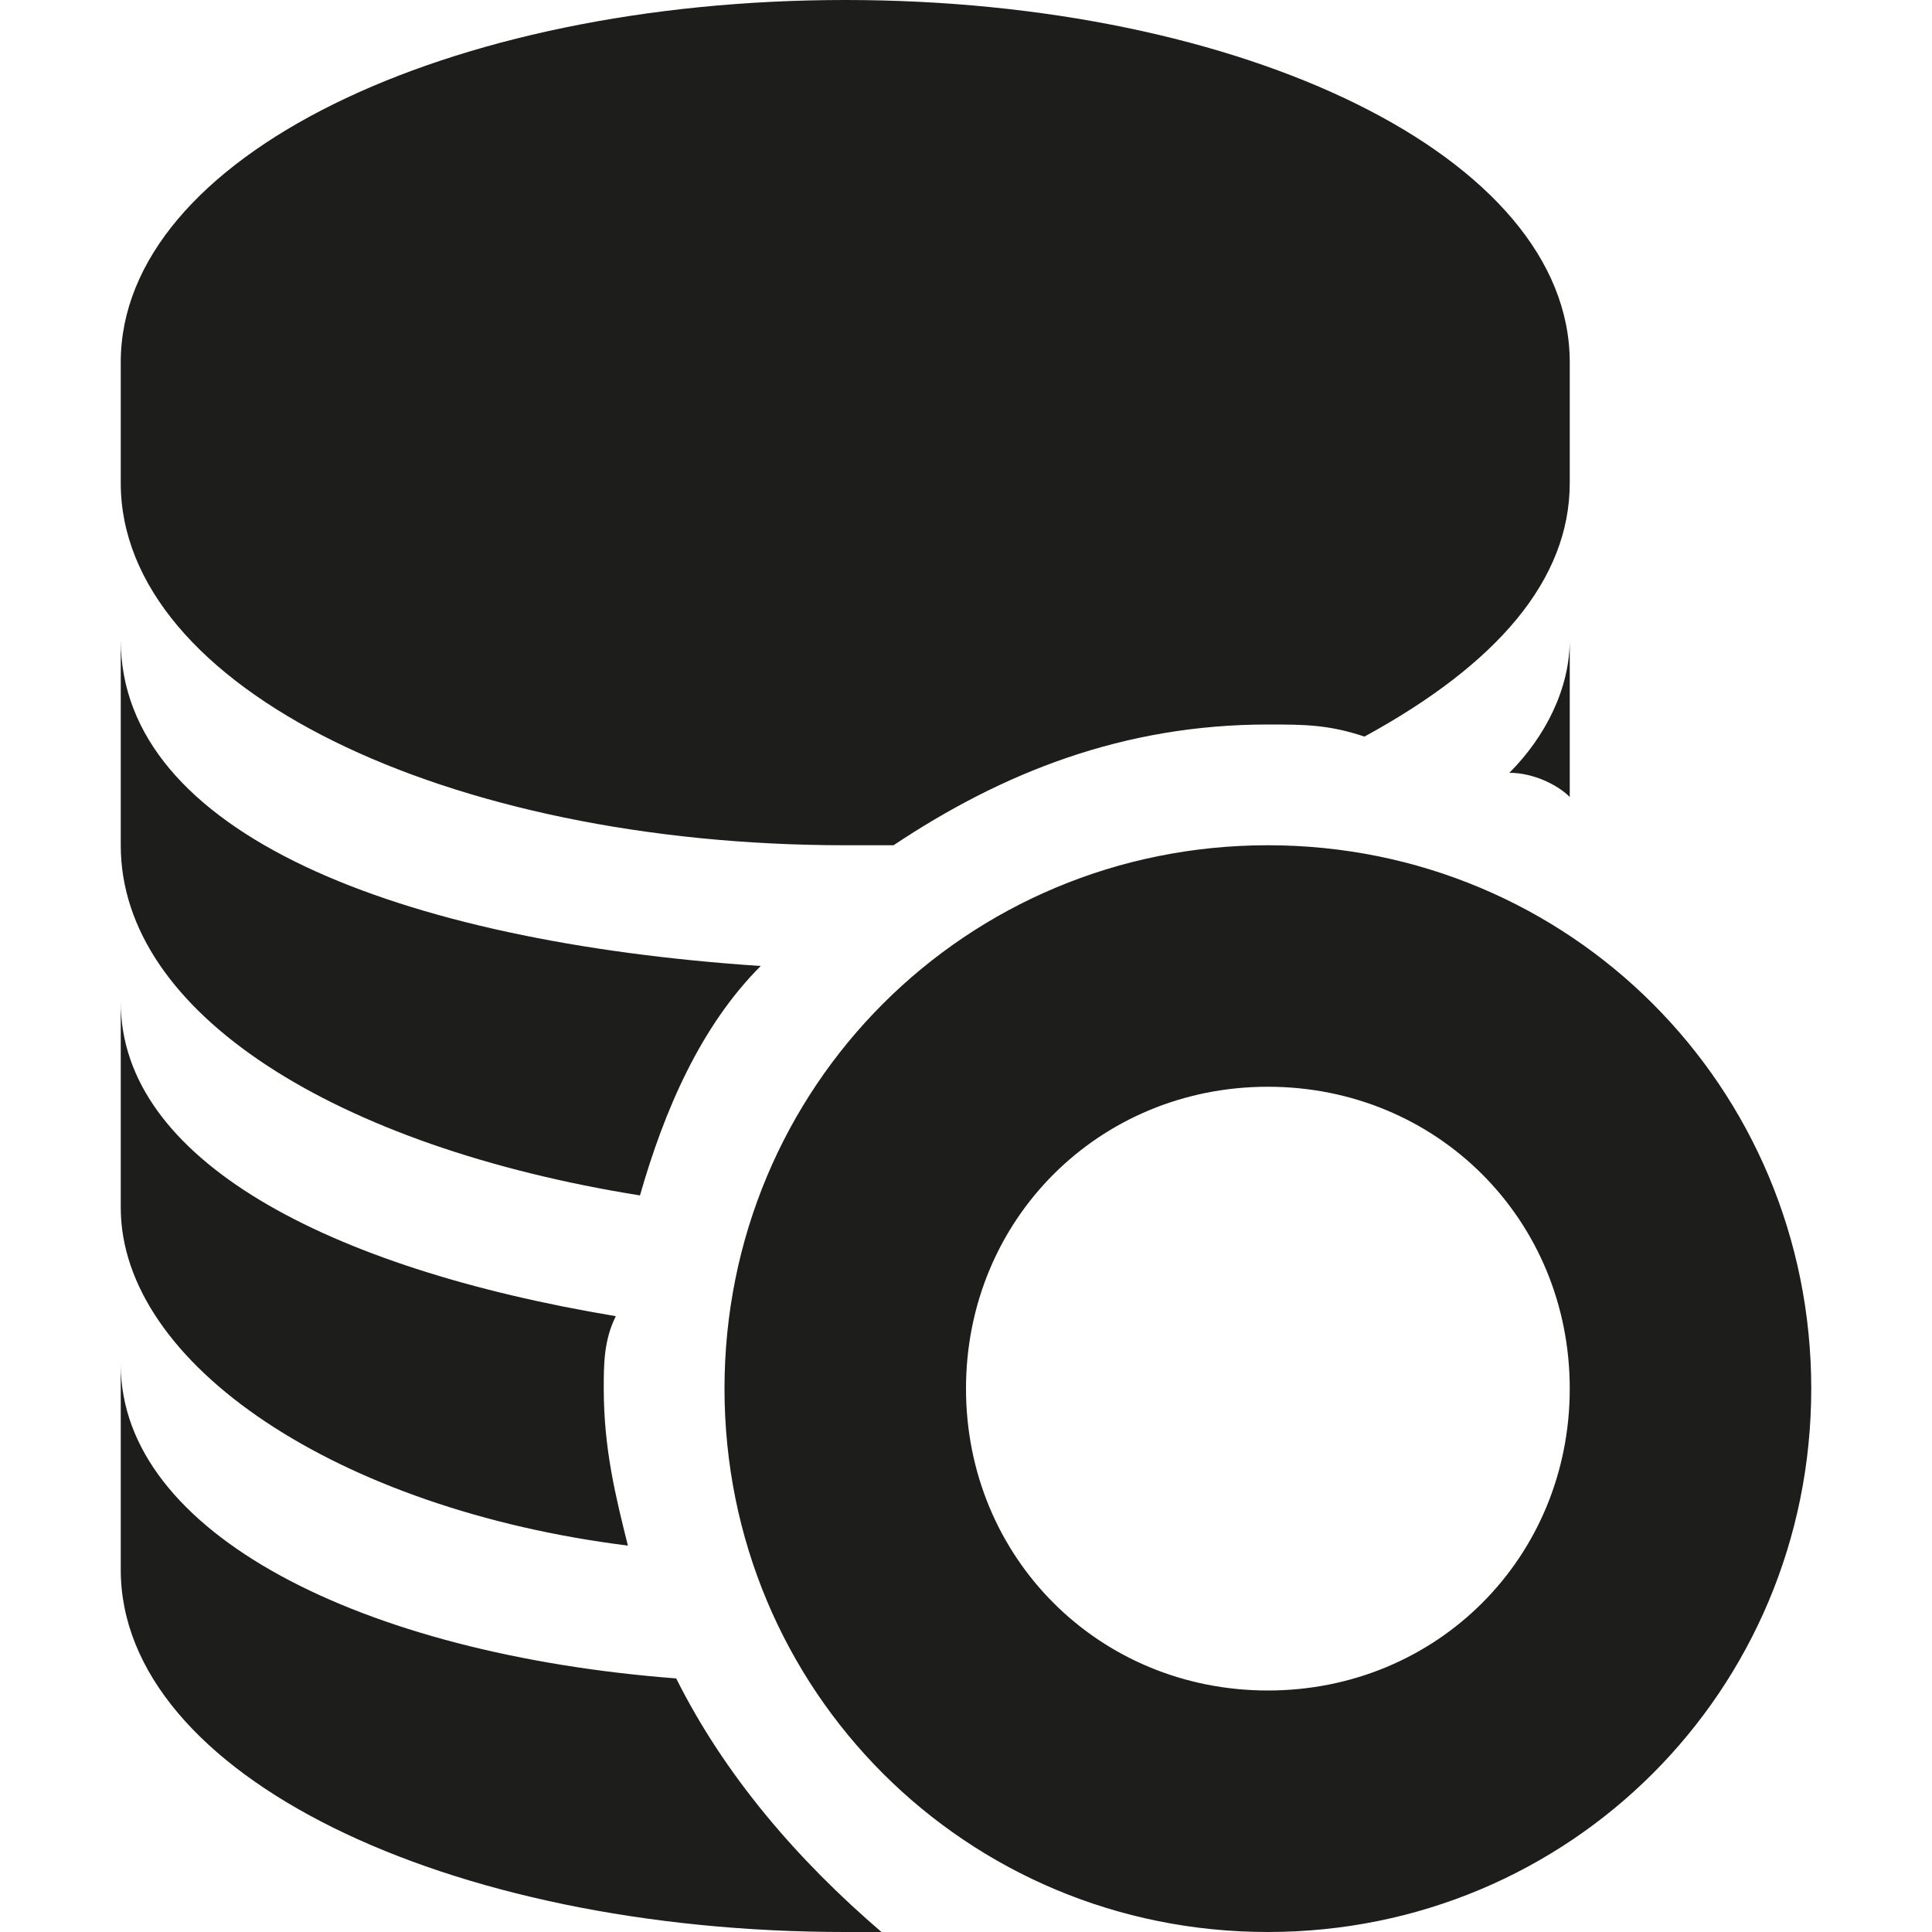 <?xml version="1.0" encoding="utf-8"?>
<!-- Generator: Adobe Illustrator 18.1.0, SVG Export Plug-In . SVG Version: 6.00 Build 0)  -->
<!DOCTYPE svg PUBLIC "-//W3C//DTD SVG 1.1//EN" "http://www.w3.org/Graphics/SVG/1.1/DTD/svg11.dtd">
<svg version="1.1" id="Layer_1" xmlns="http://www.w3.org/2000/svg" xmlns:xlink="http://www.w3.org/1999/xlink" x="0px" y="0px"
	 viewBox="0 0 16 16" enable-background="new 0 0 16 16" xml:space="preserve">
<path fill-rule="evenodd" clip-rule="evenodd" fill="#1D1D1B" d="M10.5,16C8,16,6,14,6,11.5C6,9,8,7,10.5,7C13,7,15,9,15,11.5
	C15,14,13,16,10.5,16z M10.5,9C9.1,9,8,10.1,8,11.5c0,1.4,1.1,2.5,2.5,2.5c1.4,0,2.5-1.1,2.5-2.5C13,10.1,11.9,9,10.5,9z M13,5.3
	v1.3c-0.1-0.1-0.3-0.2-0.5-0.2C12.8,6.1,13,5.7,13,5.3z M11.3,6.1C11,6,10.8,6,10.5,6C9.3,6,8.3,6.4,7.4,7C7.2,7,7.1,7,7,7
	C3.7,7,1,5.7,1,4V3c0-1.7,2.7-3,6-3c3.3,0,6,1.3,6,3v1C13,4.8,12.4,5.5,11.3,6.1z M6.3,8c-0.5,0.5-0.8,1.2-1,1.9C2.8,9.5,1,8.4,1,7
	V5.3C1,6.9,3.3,7.8,6.3,8z M5.1,10.9C5,11.1,5,11.3,5,11.5c0,0.5,0.1,0.9,0.2,1.3C2.8,12.5,1,11.3,1,10V8.3C1,9.6,2.7,10.5,5.1,10.9
	z M5.6,13.9c0.4,0.8,1,1.5,1.7,2.1c-0.1,0-0.2,0-0.3,0c-3.3,0-6-1.3-6-3v-1.7C1,12.7,3,13.7,5.6,13.9z"/>
</svg>
